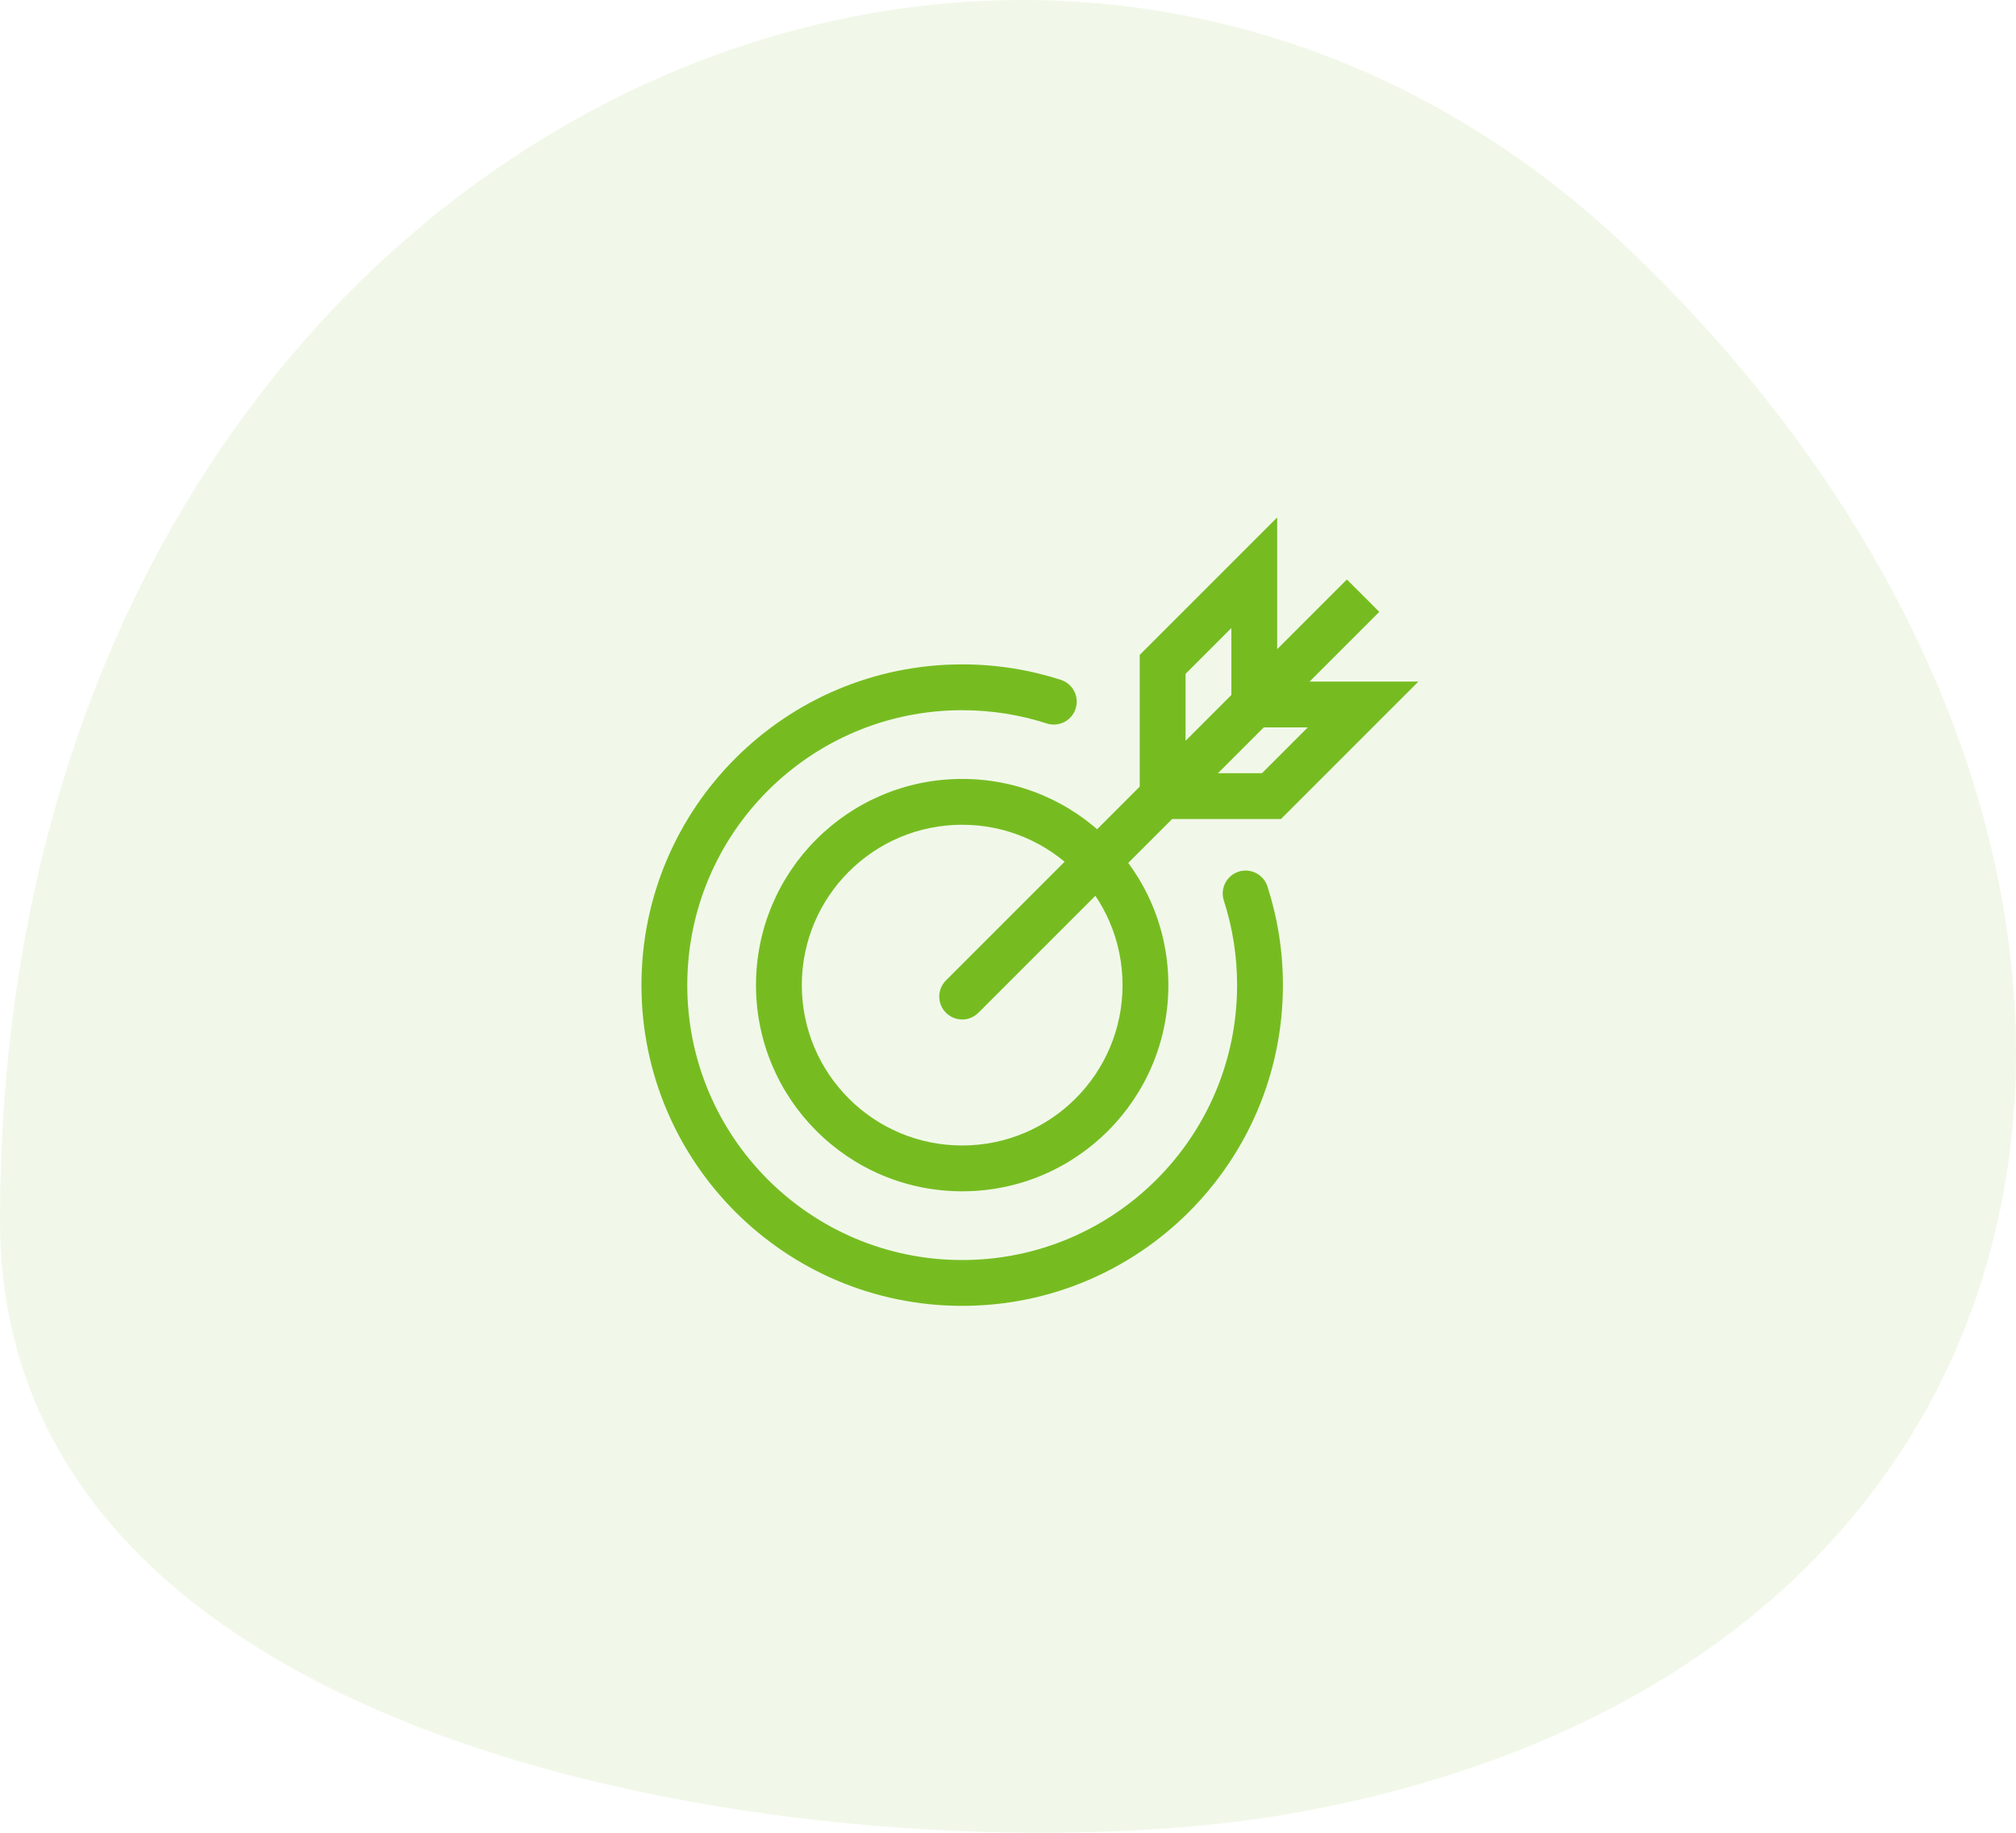 <svg width="88" height="80" viewBox="0 0 88 80" fill="none" xmlns="http://www.w3.org/2000/svg">
<path opacity="0.1" d="M56.288 79.173C93.114 72.703 97.562 36.272 71.219 10.989C44.787 -14.38 0 6.012 0 53.293C0.001 78.177 39.708 82.086 56.288 79.173Z" fill="#76BC21"/>
<path d="M41.293 42.793C40.902 43.183 40.902 43.817 41.293 44.207C41.683 44.598 42.317 44.598 42.707 44.207L41.293 42.793ZM50.75 29L50.043 28.293L49.75 28.586V29H50.75ZM54.75 25H55.75V22.586L54.043 24.293L54.75 25ZM59.5 30.75L60.207 31.457L61.914 29.75H59.5V30.75ZM55.5 34.75V35.75H55.914L56.207 35.457L55.5 34.75ZM45.693 31.579C46.218 31.748 46.782 31.46 46.952 30.934C47.121 30.409 46.833 29.845 46.307 29.675L45.693 31.579ZM55.325 38.693C55.155 38.167 54.591 37.879 54.066 38.048C53.54 38.218 53.252 38.782 53.421 39.307L55.325 38.693ZM42.707 44.207L51.457 35.457L50.043 34.043L41.293 42.793L42.707 44.207ZM51.75 34.75V29H49.75V34.75H51.75ZM51.457 29.707L55.457 25.707L54.043 24.293L50.043 28.293L51.457 29.707ZM51.457 35.457L55.457 31.457L54.043 30.043L50.043 34.043L51.457 35.457ZM55.457 31.457L60.207 26.707L58.793 25.293L54.043 30.043L55.457 31.457ZM53.75 25V30.75H55.75V25H53.75ZM54.75 31.75H59.5V29.75H54.75V31.75ZM58.793 30.043L54.793 34.043L56.207 35.457L60.207 31.457L58.793 30.043ZM55.5 33.75H50.75V35.75H55.5V33.75ZM54 43C54 49.627 48.627 55 42 55V57C49.732 57 56 50.732 56 43H54ZM42 55C35.373 55 30 49.627 30 43H28C28 50.732 34.268 57 42 57V55ZM30 43C30 36.373 35.373 31 42 31V29C34.268 29 28 35.268 28 43H30ZM42 31C43.29 31 44.531 31.203 45.693 31.579L46.307 29.675C44.949 29.237 43.501 29 42 29V31ZM53.421 39.307C53.797 40.469 54 41.71 54 43H56C56 41.499 55.763 40.051 55.325 38.693L53.421 39.307ZM49 43C49 46.866 45.866 50 42 50V52C46.971 52 51 47.971 51 43H49ZM42 50C38.134 50 35 46.866 35 43H33C33 47.971 37.029 52 42 52V50ZM35 43C35 39.134 38.134 36 42 36V34C37.029 34 33 38.029 33 43H35ZM42 36C45.866 36 49 39.134 49 43H51C51 38.029 46.971 34 42 34V36Z" fill="#76BC21"/>
</svg>
